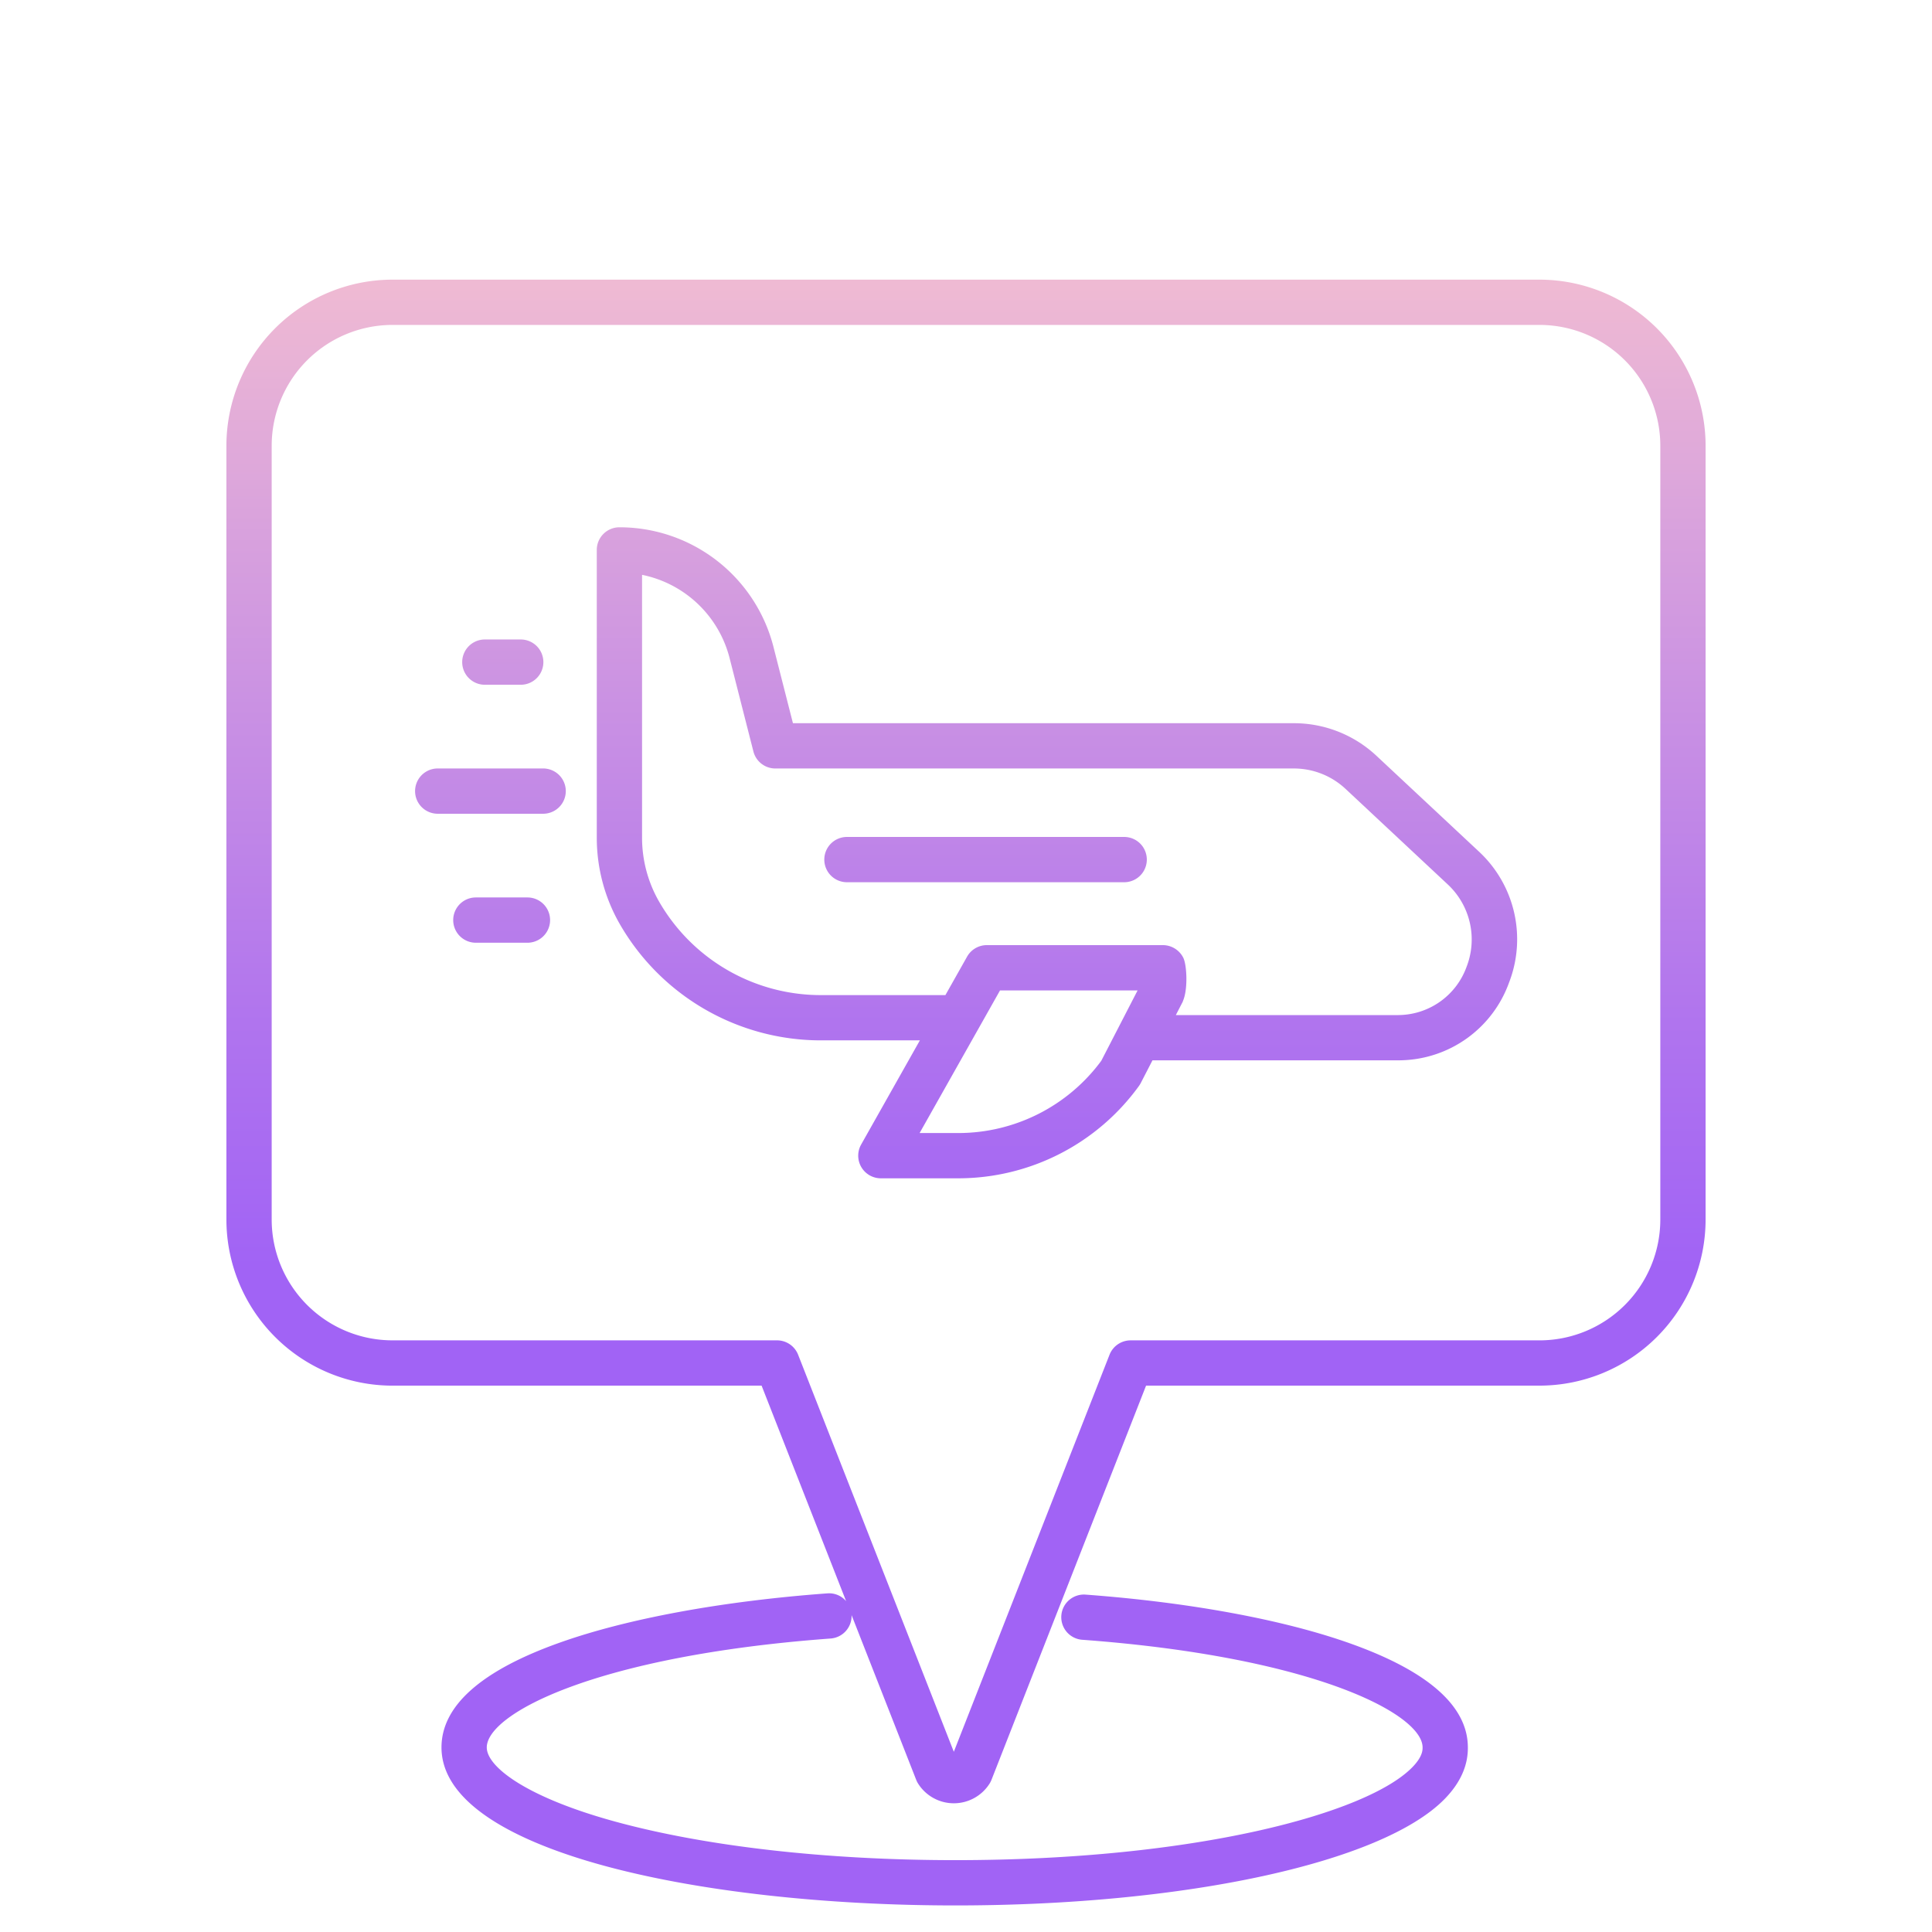 <?xml version="1.0"?>
<svg xmlns="http://www.w3.org/2000/svg" xmlns:xlink="http://www.w3.org/1999/xlink" id="Layer_1" data-name="Layer 1" viewBox="0 0 512 512" width="512" height="512"><defs><linearGradient id="linear-gradient" x1="280.096" y1="482" x2="280.096" y2="29.363" gradientUnits="userSpaceOnUse"><stop offset="0.322" stop-color="#a163f5"/><stop offset="0.466" stop-color="#b074ee"/><stop offset="0.752" stop-color="#d8a1dd"/><stop offset="0.898" stop-color="#efbad3"/></linearGradient><linearGradient id="linear-gradient-2" x1="133.24" y1="482" x2="133.24" y2="29.363" xlink:href="#linear-gradient"/><linearGradient id="linear-gradient-3" x1="129.97" y1="482" x2="129.97" y2="29.363" xlink:href="#linear-gradient"/><linearGradient id="linear-gradient-4" x1="132.943" y1="482" x2="132.943" y2="29.363" xlink:href="#linear-gradient"/><linearGradient id="linear-gradient-5" x1="256" y1="482" x2="256" y2="29.363" xlink:href="#linear-gradient"/><linearGradient id="linear-gradient-6" x1="261.183" y1="482" x2="261.183" y2="29.363" xlink:href="#linear-gradient"/></defs><title>Airport location</title><path d="M364.8,200.317a32.028,32.028,0,0,0-21.947-8.661H210.138l-5.152-20.194a42.115,42.115,0,0,0-40.833-31.725,6,6,0,0,0-6,6v76.289A45.981,45.981,0,0,0,164.2,244.8a61.478,61.478,0,0,0,53.261,30.908h26.316l-15.566,27.608a6,6,0,0,0,5.227,8.948h20.568a59.127,59.127,0,0,0,47.837-24.481,6.066,6.066,0,0,0,.466-.758l3.106-6.019h64.707c.436,0,.869-.007,1.295-.022A31.122,31.122,0,0,0,399.9,260.426a31.732,31.732,0,0,0-8.108-34.882Zm-72.946,80.8a47.1,47.1,0,0,1-37.849,19.151h-10.3l21.313-37.8h36.458Zm96.805-24.9a19.355,19.355,0,0,1-17.655,12.779c-.293.01-.588.015-.883.015H311.608l1.885-3.653-.028-.015c1.411-3.132,1.057-9.691.115-11.535a6.069,6.069,0,0,0-5.419-3.339H261.516a6,6,0,0,0-5.227,3.053l-5.746,10.191H217.461a49.45,49.45,0,0,1-42.842-24.861,33.964,33.964,0,0,1-4.466-16.82V152.337a30.126,30.126,0,0,1,23.205,22.092l6.3,24.711a6,6,0,0,0,5.814,4.516H342.854a20.065,20.065,0,0,1,13.752,5.428l26.987,25.226A19.96,19.96,0,0,1,388.66,256.211Z" style="fill:url(#linear-gradient)"/><path d="M128.484,181.469H138a6,6,0,1,0,0-12h-9.512a6,6,0,0,0,0,12Z" style="fill:url(#linear-gradient-2)"/><path d="M143.94,203.651H116a6,6,0,0,0,0,12h27.94a6,6,0,0,0,0-12Z" style="fill:url(#linear-gradient-3)"/><path d="M139.779,237.834H126.106a6,6,0,0,0,0,12h13.673a6,6,0,0,0,0-12Z" style="fill:url(#linear-gradient-4)"/><path d="M408,74.111H104a44.05,44.05,0,0,0-44,44v205.1a44.049,44.049,0,0,0,44,44h97.832l22.4,57.116a5.919,5.919,0,0,0-4.981-2.067c-27.763,2.043-52.9,6.665-70.794,13.013C127.583,442.675,117,452.034,117,463.088c0,27.49,68.5,41.873,136.17,41.873,60.976,0,113.068-11.318,129.627-28.165,4.183-4.257,6.269-8.886,6.2-13.759-.032-10.884-10.481-20.124-31.06-27.466-17.738-6.329-42.654-10.937-70.159-12.974a6,6,0,1,0-.886,11.966C348.36,439.118,377,454.276,377,463.088c0,.034,0,.069,0,.1.026,1.555-.9,3.3-2.761,5.193-12,12.213-57.445,24.577-121.068,24.577-34.194,0-66.3-3.654-90.4-10.29C139.443,476.246,129,468.206,129,463.088c0-8.936,28.962-24.288,91.128-28.865a6,6,0,0,0,5.549-6.209L242.8,471.668a6.13,6.13,0,0,0,.524,1.031,11.206,11.206,0,0,0,18.908,0,6.056,6.056,0,0,0,.524-1.031l40.964-104.461H408a44.049,44.049,0,0,0,44-44v-205.1A44.05,44.05,0,0,0,408,74.111Zm32,249.1a32.036,32.036,0,0,1-32,32H299.623a6,6,0,0,0-5.586,3.81L252.773,464.242,211.509,359.017a6,6,0,0,0-5.586-3.81H104a32.036,32.036,0,0,1-32-32v-205.1a32.037,32.037,0,0,1,32-32H408a32.037,32.037,0,0,1,32,32Z" style="fill:url(#linear-gradient-5)"/><path d="M297.918,221.8H224.449a6,6,0,0,0,0,12h73.469a6,6,0,0,0,0-12Z" style="fill:url(#linear-gradient-6)"/></svg>
